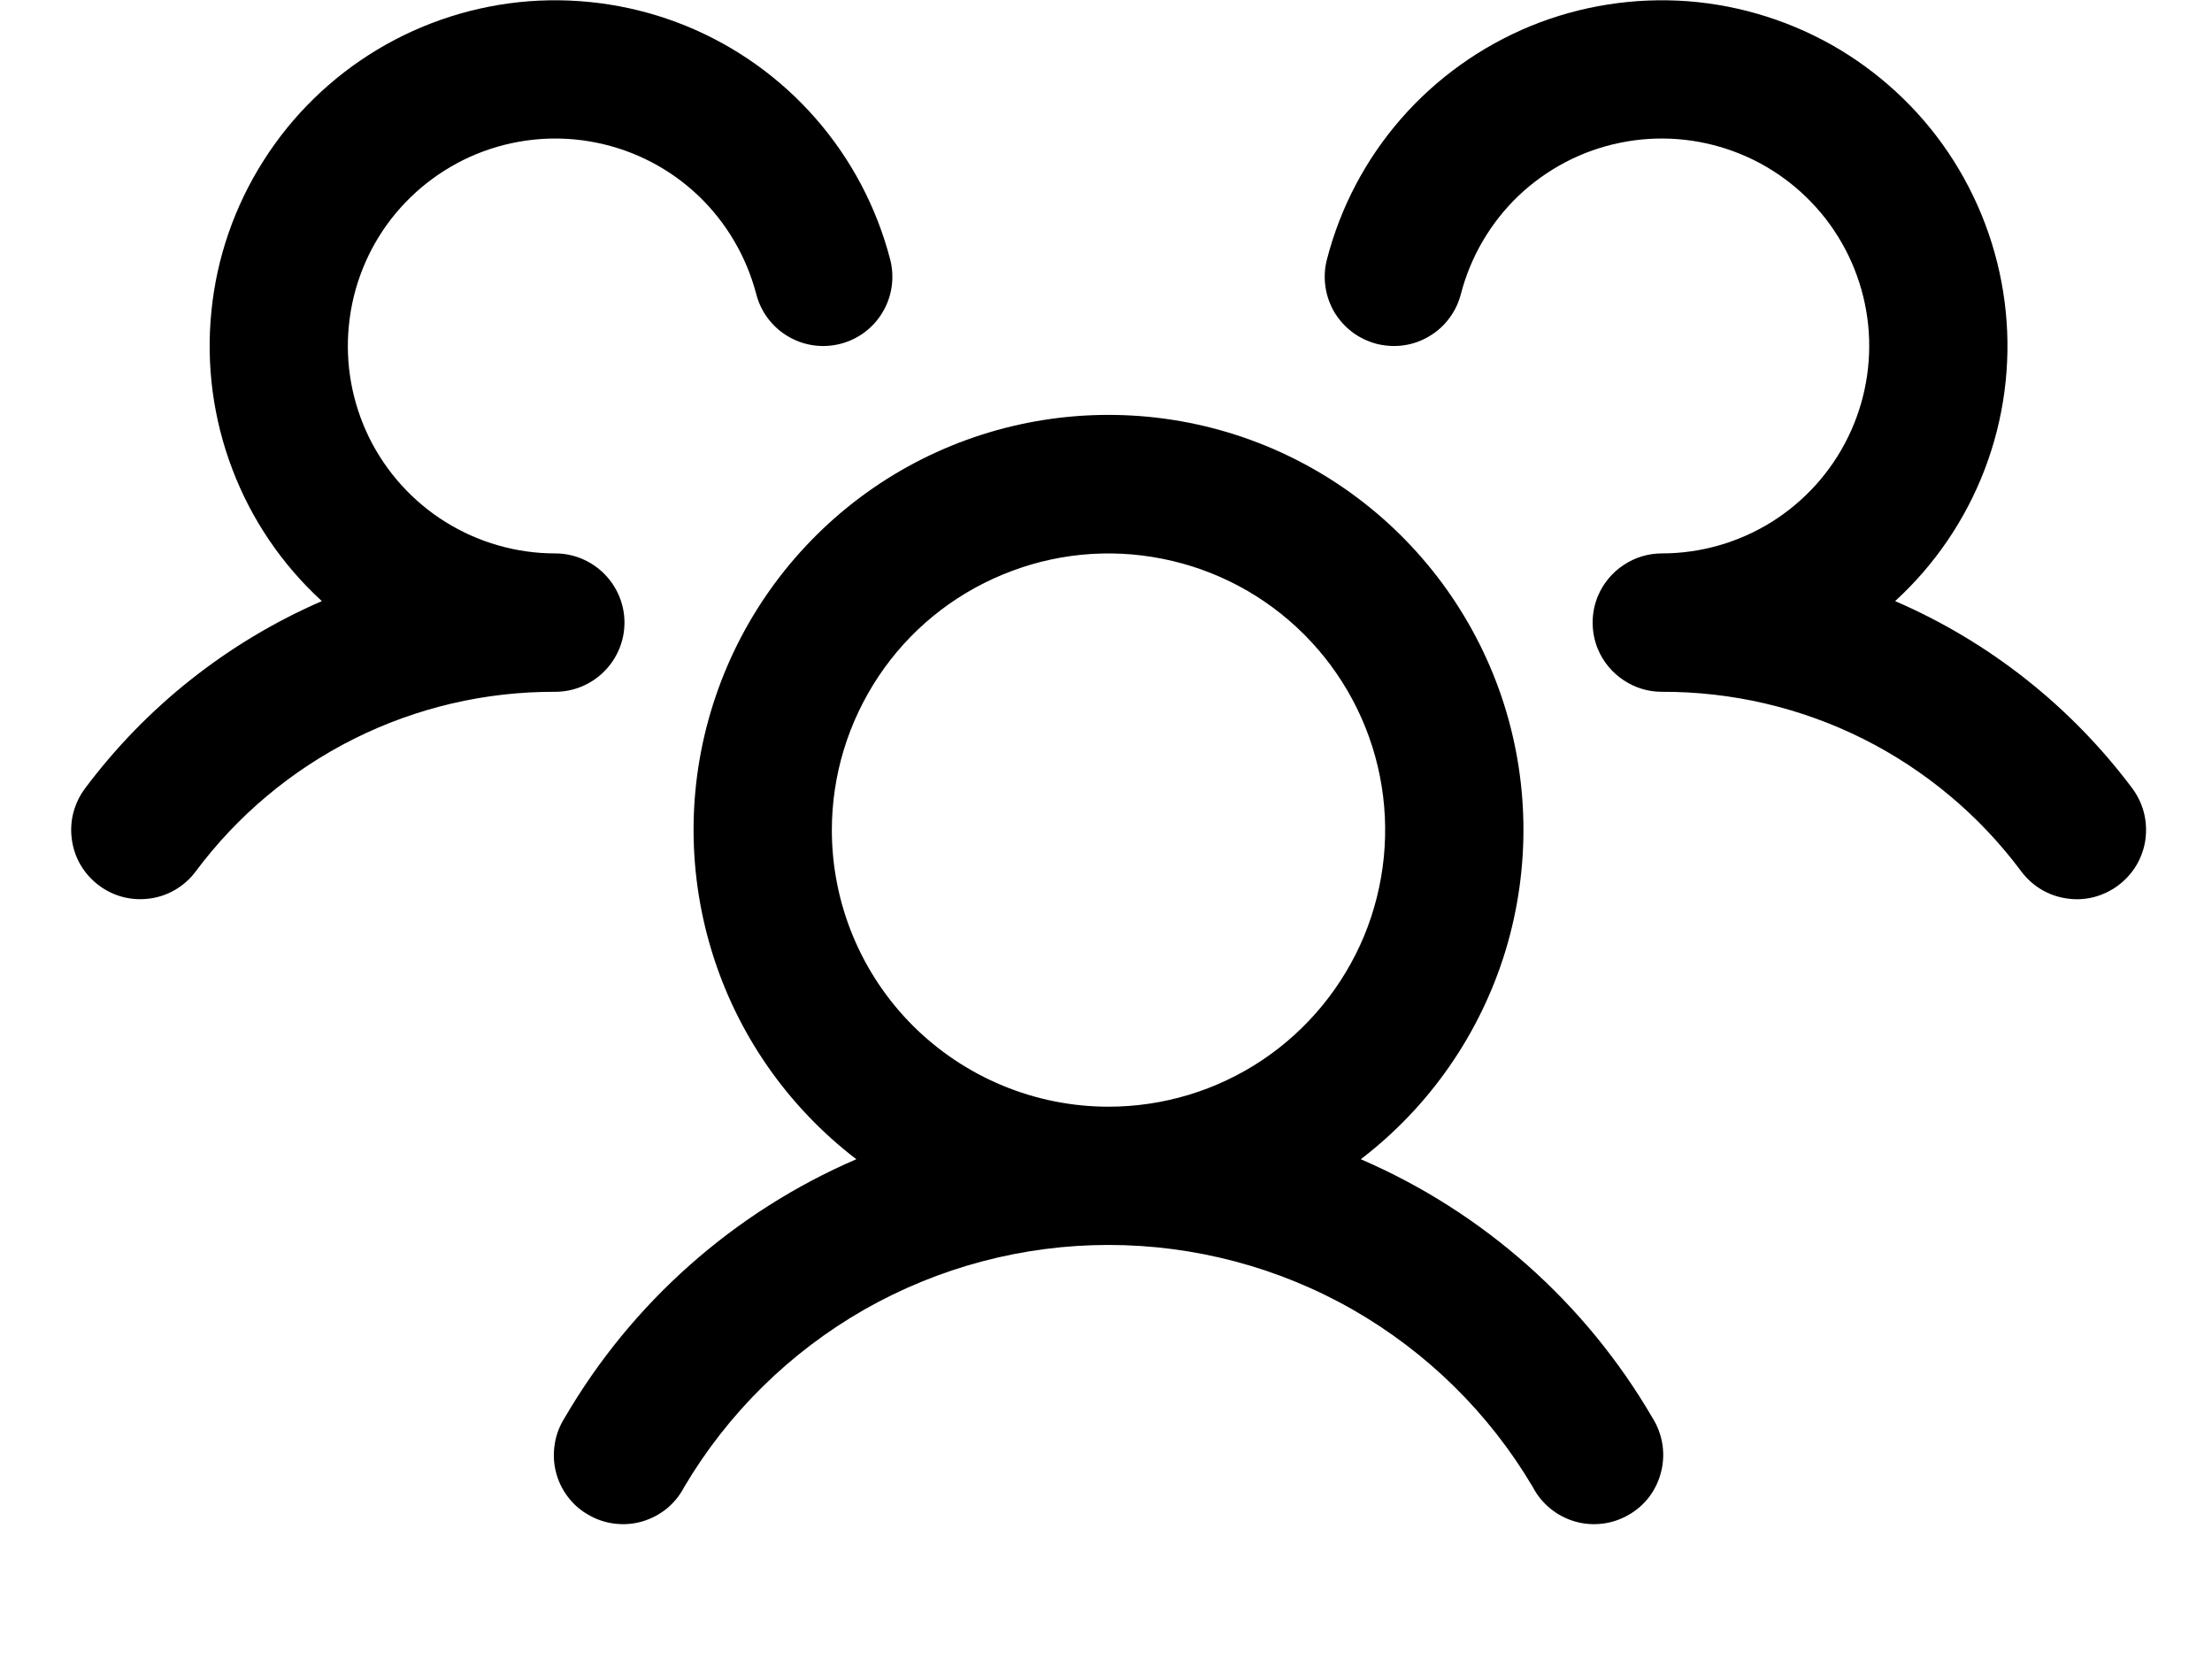 <svg width="16" height="12" viewBox="0 0 16 12" fill="none" xmlns="http://www.w3.org/2000/svg">
<path d="M15.322 6.404C15.269 6.444 15.209 6.472 15.146 6.489C15.082 6.505 15.016 6.509 14.951 6.499C14.886 6.49 14.823 6.468 14.767 6.435C14.71 6.401 14.661 6.357 14.621 6.304C14.32 5.899 13.927 5.57 13.476 5.344C13.024 5.118 12.525 5.002 12.02 5.004C11.922 5.004 11.826 4.975 11.744 4.92C11.662 4.866 11.598 4.789 11.559 4.698C11.533 4.636 11.52 4.57 11.52 4.503C11.52 4.437 11.533 4.371 11.559 4.309C11.598 4.218 11.662 4.141 11.744 4.087C11.826 4.032 11.922 4.003 12.02 4.003C12.301 4.003 12.576 3.924 12.814 3.776C13.052 3.627 13.244 3.415 13.367 3.163C13.491 2.911 13.541 2.629 13.513 2.35C13.484 2.071 13.378 1.805 13.206 1.583C13.034 1.362 12.804 1.192 12.54 1.095C12.277 0.998 11.992 0.976 11.717 1.033C11.442 1.089 11.189 1.222 10.985 1.415C10.782 1.609 10.637 1.856 10.567 2.127C10.55 2.191 10.522 2.251 10.482 2.303C10.443 2.356 10.393 2.4 10.337 2.433C10.28 2.467 10.217 2.489 10.152 2.498C10.087 2.507 10.021 2.503 9.957 2.487C9.894 2.47 9.834 2.442 9.781 2.402C9.729 2.363 9.685 2.313 9.651 2.257C9.618 2.2 9.596 2.137 9.587 2.072C9.578 2.007 9.581 1.941 9.598 1.877C9.695 1.5 9.879 1.151 10.135 0.858C10.391 0.565 10.712 0.336 11.072 0.188C11.432 0.041 11.822 -0.02 12.21 0.009C12.598 0.039 12.974 0.159 13.308 0.359C13.641 0.56 13.924 0.835 14.132 1.164C14.34 1.493 14.469 1.866 14.508 2.253C14.547 2.64 14.495 3.031 14.356 3.395C14.217 3.759 13.995 4.085 13.708 4.348C14.389 4.642 14.98 5.11 15.424 5.703C15.463 5.756 15.492 5.816 15.508 5.88C15.524 5.944 15.527 6.01 15.518 6.075C15.509 6.14 15.486 6.203 15.453 6.259C15.419 6.316 15.374 6.365 15.322 6.404ZM11.953 10.256C11.989 10.313 12.013 10.377 12.024 10.443C12.035 10.51 12.032 10.578 12.016 10.643C12 10.709 11.971 10.771 11.931 10.825C11.89 10.879 11.839 10.924 11.781 10.957C11.722 10.991 11.658 11.013 11.591 11.021C11.524 11.029 11.456 11.024 11.391 11.005C11.326 10.986 11.266 10.954 11.214 10.912C11.162 10.869 11.118 10.816 11.087 10.756C10.772 10.223 10.323 9.781 9.785 9.473C9.247 9.166 8.638 9.005 8.018 9.005C7.399 9.005 6.79 9.166 6.251 9.473C5.713 9.781 5.264 10.223 4.949 10.756C4.918 10.816 4.875 10.869 4.823 10.912C4.771 10.954 4.71 10.986 4.646 11.005C4.581 11.024 4.513 11.029 4.446 11.021C4.379 11.013 4.314 10.991 4.256 10.957C4.197 10.924 4.146 10.879 4.106 10.825C4.065 10.771 4.036 10.709 4.02 10.643C4.004 10.578 4.002 10.51 4.013 10.443C4.023 10.377 4.048 10.313 4.084 10.256C4.569 9.423 5.308 8.767 6.194 8.385C5.696 8.004 5.329 7.476 5.147 6.876C4.964 6.275 4.974 5.633 5.176 5.039C5.377 4.445 5.76 3.929 6.269 3.563C6.779 3.197 7.391 3.001 8.018 3.001C8.646 3.001 9.257 3.197 9.767 3.563C10.277 3.929 10.659 4.445 10.861 5.039C11.062 5.633 11.072 6.275 10.89 6.876C10.707 7.476 10.341 8.004 9.843 8.385C10.728 8.767 11.468 9.423 11.953 10.256ZM8.018 8.005C8.414 8.005 8.801 7.888 9.13 7.668C9.459 7.448 9.715 7.135 9.867 6.77C10.018 6.404 10.058 6.002 9.981 5.614C9.904 5.226 9.713 4.869 9.433 4.589C9.153 4.309 8.797 4.119 8.409 4.042C8.021 3.964 7.618 4.004 7.253 4.156C6.887 4.307 6.574 4.563 6.355 4.892C6.135 5.222 6.017 5.608 6.017 6.004C6.017 6.535 6.228 7.044 6.603 7.419C6.979 7.794 7.488 8.005 8.018 8.005ZM4.517 4.503C4.517 4.371 4.464 4.244 4.37 4.15C4.276 4.056 4.149 4.003 4.016 4.003C3.736 4.003 3.461 3.924 3.223 3.776C2.984 3.627 2.793 3.415 2.669 3.163C2.546 2.911 2.495 2.629 2.524 2.35C2.552 2.071 2.658 1.805 2.83 1.583C3.002 1.362 3.233 1.192 3.496 1.095C3.759 0.998 4.045 0.976 4.319 1.033C4.594 1.089 4.848 1.222 5.051 1.415C5.254 1.609 5.399 1.856 5.47 2.127C5.503 2.256 5.586 2.366 5.7 2.433C5.814 2.501 5.951 2.52 6.079 2.487C6.208 2.454 6.318 2.371 6.385 2.257C6.453 2.142 6.472 2.006 6.439 1.877C6.341 1.5 6.157 1.151 5.901 0.858C5.645 0.565 5.325 0.336 4.964 0.188C4.604 0.041 4.214 -0.02 3.826 0.009C3.438 0.039 3.062 0.159 2.729 0.359C2.395 0.56 2.113 0.835 1.905 1.164C1.696 1.493 1.567 1.866 1.529 2.253C1.49 2.64 1.542 3.031 1.681 3.395C1.819 3.759 2.041 4.085 2.328 4.348C1.649 4.643 1.058 5.11 0.615 5.703C0.535 5.81 0.501 5.943 0.52 6.074C0.538 6.206 0.608 6.324 0.715 6.404C0.821 6.484 0.954 6.518 1.086 6.499C1.217 6.481 1.336 6.41 1.415 6.304C1.717 5.899 2.109 5.57 2.561 5.344C3.013 5.118 3.511 5.002 4.016 5.004C4.149 5.004 4.276 4.951 4.37 4.857C4.464 4.763 4.517 4.636 4.517 4.503Z" fill="black"/>
</svg>
